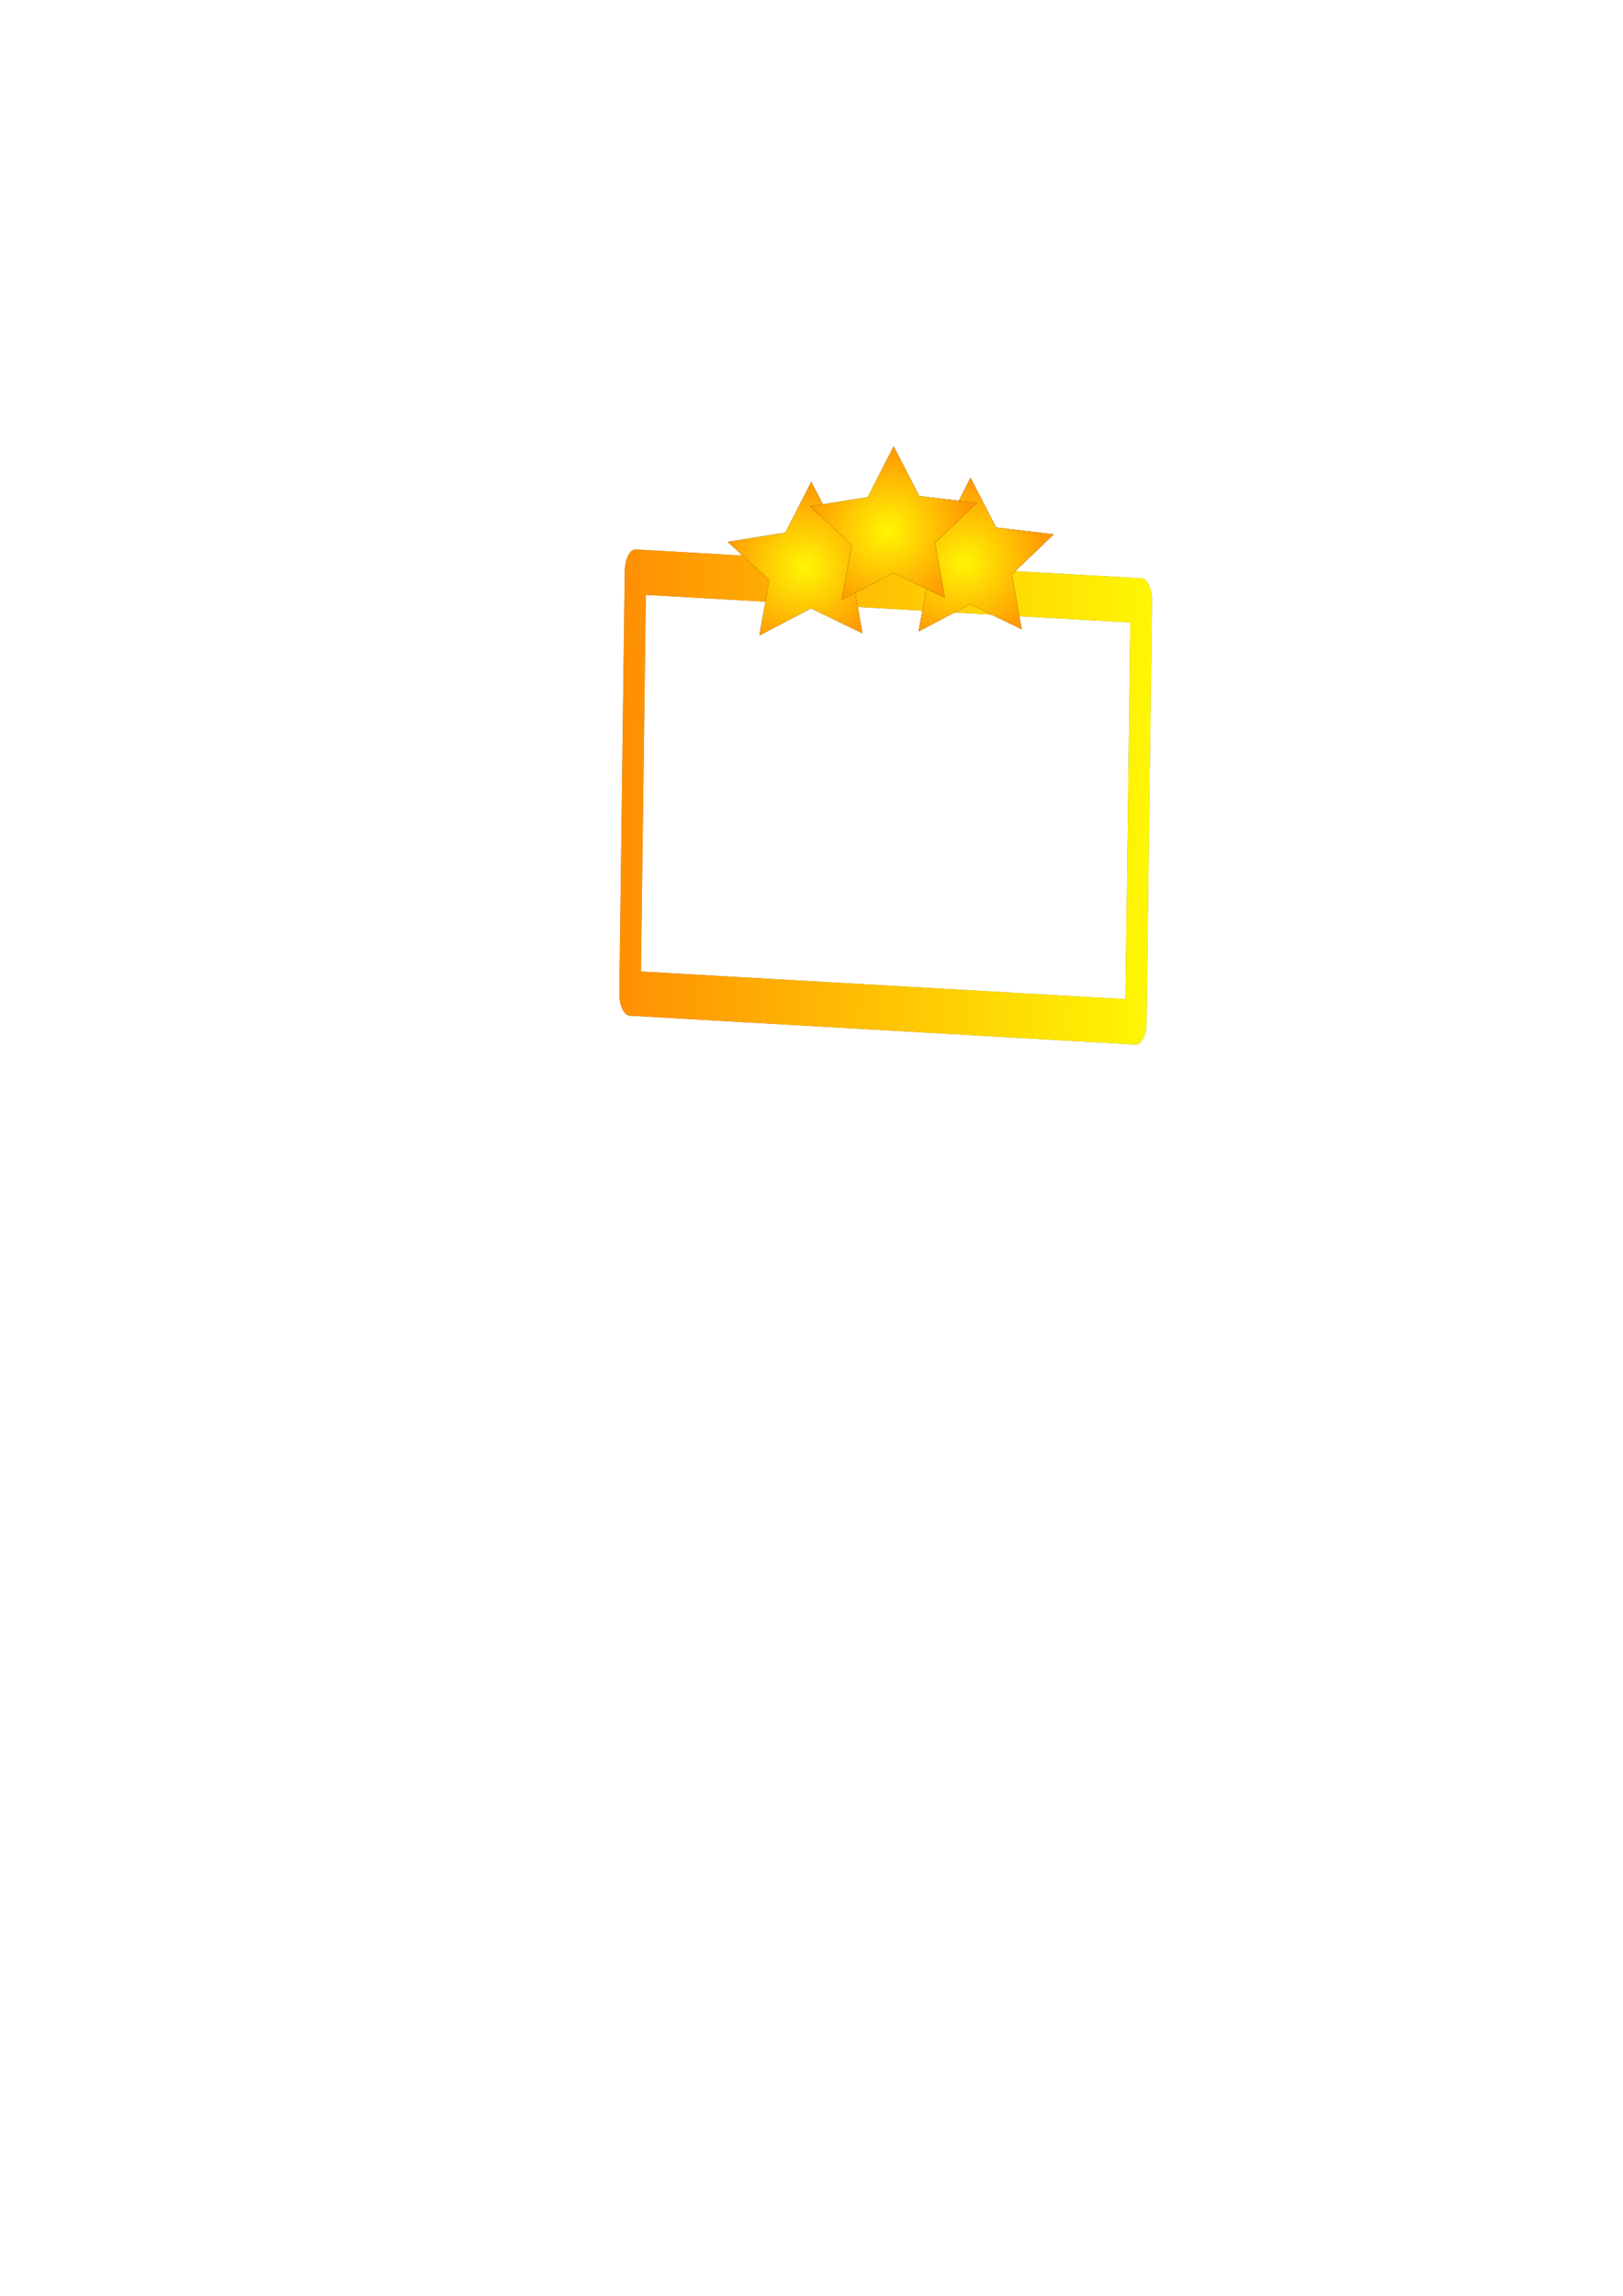<?xml version="1.0" encoding="UTF-8" standalone="no"?>
<!-- Created with Inkscape (http://www.inkscape.org/) -->

<svg
   width="210mm"
   height="297mm"
   viewBox="0 0 210 297"
   version="1.1"
   id="svg5"
   inkscape:export-filename="bitmap.svg"
   inkscape:export-xdpi="96"
   inkscape:export-ydpi="96"
   sodipodi:docname="main_frame.svg"
   xmlns:inkscape="http://www.inkscape.org/namespaces/inkscape"
   xmlns:sodipodi="http://sodipodi.sourceforge.net/DTD/sodipodi-0.dtd"
   xmlns:xlink="http://www.w3.org/1999/xlink"
   xmlns="http://www.w3.org/2000/svg"
   xmlns:svg="http://www.w3.org/2000/svg">
  <sodipodi:namedview
     id="namedview7"
     pagecolor="#505050"
     bordercolor="#eeeeee"
     borderopacity="1"
     inkscape:showpageshadow="0"
     inkscape:pageopacity="0"
     inkscape:pagecheckerboard="0"
     inkscape:deskcolor="#505050"
     inkscape:document-units="mm"
     showgrid="false" />
  <defs
     id="defs2">
    <linearGradient
       inkscape:collect="always"
       id="linearGradient4377">
      <stop
         style="stop-color:#fff603;stop-opacity:1;"
         offset="0"
         id="stop4373" />
      <stop
         style="stop-color:#ff9b03;stop-opacity:1;"
         offset="1"
         id="stop4375" />
    </linearGradient>
    <linearGradient
       inkscape:collect="always"
       id="linearGradient2076">
      <stop
         style="stop-color:#fff603;stop-opacity:1;"
         offset="0"
         id="stop2072" />
      <stop
         style="stop-color:#ff9003;stop-opacity:1;"
         offset="1"
         id="stop2074" />
    </linearGradient>
    <linearGradient
       inkscape:collect="always"
       xlink:href="#linearGradient2076"
       id="linearGradient2078"
       x1="19.742"
       y1="117.534"
       x2="194.08"
       y2="117.534"
       gradientUnits="userSpaceOnUse"
       gradientTransform="translate(-3.232,2.861)" />
    <filter
       style="color-interpolation-filters:sRGB"
       inkscape:label="Blur"
       id="filter4531"
       x="-0.083"
       y="-0.082"
       width="1.166"
       height="1.163">
      <feGaussianBlur
         stdDeviation="1 1"
         result="blur"
         id="feGaussianBlur4529" />
    </filter>
    <radialGradient
       inkscape:collect="always"
       xlink:href="#linearGradient4377"
       id="radialGradient4572"
       gradientUnits="userSpaceOnUse"
       gradientTransform="matrix(1,0,0,1.017,0,-3.119)"
       cx="29.74"
       cy="186.297"
       fx="29.74"
       fy="186.297"
       r="14.47" />
    <filter
       style="color-interpolation-filters:sRGB"
       inkscape:label="Blur"
       id="filter5429"
       x="-0.067"
       y="-0.168"
       width="1.133"
       height="1.336">
      <feGaussianBlur
         stdDeviation="3.199"
         result="blur"
         id="feGaussianBlur5427" />
    </filter>
    <filter
       style="color-interpolation-filters:sRGB"
       inkscape:label="Blur"
       id="filter4531-7"
       x="-0.083"
       y="-0.082"
       width="1.166"
       height="1.163">
      <feGaussianBlur
         stdDeviation="1 1"
         result="blur"
         id="feGaussianBlur4529-8" />
    </filter>
    <radialGradient
       inkscape:collect="always"
       xlink:href="#linearGradient4377"
       id="radialGradient4572-7"
       gradientUnits="userSpaceOnUse"
       gradientTransform="matrix(1,0,0,1.017,0,-3.119)"
       cx="29.74"
       cy="186.297"
       fx="29.74"
       fy="186.297"
       r="14.47" />
    <filter
       style="color-interpolation-filters:sRGB"
       inkscape:label="Blur"
       id="filter4531-2"
       x="-0.083"
       y="-0.082"
       width="1.166"
       height="1.163">
      <feGaussianBlur
         stdDeviation="1 1"
         result="blur"
         id="feGaussianBlur4529-7" />
    </filter>
    <radialGradient
       inkscape:collect="always"
       xlink:href="#linearGradient4377"
       id="radialGradient4572-1"
       gradientUnits="userSpaceOnUse"
       gradientTransform="matrix(1,0,0,1.017,0,-3.119)"
       cx="29.74"
       cy="186.297"
       fx="29.74"
       fy="186.297"
       r="14.47" />
  </defs>
  <g
     inkscape:label="Layer 1"
     inkscape:groupmode="layer"
     id="layer1"
     transform="matrix(0.414,0,0,1.667,8.879,-108.678)">
    <g
       id="g5405"
       inkscape:label="frame"
       transform="matrix(-0.938,0,0,0.489,355.638,69.572)">
      <rect
         style="opacity:0.719;fill:none;stroke:#000000;stroke-width:7.121;stroke-linejoin:round;stroke-dasharray:none;stroke-opacity:1;paint-order:markers fill stroke;filter:url(#filter5429)"
         id="rect297"
         width="168.616"
         height="66.904"
         x="19.371"
         y="86.943"
         transform="rotate(-1.557)" />
      <rect
         style="fill:none;stroke:url(#linearGradient2078);stroke-width:7.121;stroke-linejoin:round;stroke-dasharray:none;stroke-opacity:1;paint-order:markers fill stroke"
         id="rect5400"
         width="168.616"
         height="66.904"
         x="19.371"
         y="86.943"
         transform="rotate(-1.557)" />
    </g>
    <g
       id="g4570"
       inkscape:label="star"
       transform="matrix(0.721,0.073,-0.323,0.174,261.821,70.134)">
      <path
         sodipodi:type="star"
         style="fill:#000000;fill-opacity:1;stroke:none;stroke-width:5.721;stroke-linejoin:miter;stroke-dasharray:none;stroke-opacity:1;paint-order:markers fill stroke;filter:url(#filter4531)"
         id="path4566"
         inkscape:flatsided="false"
         sodipodi:sides="5"
         sodipodi:cx="30.739725"
         sodipodi:cy="185.79453"
         sodipodi:r1="15.55489"
         sodipodi:r2="7.7774448"
         sodipodi:arg1="0.52359878"
         sodipodi:arg2="1.1519173"
         inkscape:rounded="0"
         inkscape:randomized="0"
         d="m 44.211,193.572 -10.308,-0.672 -6.397,8.11 -2.546,-10.011 -9.69,-3.578 8.734,-5.515 0.409,-10.321 7.944,6.603 9.943,-2.801 -3.825,9.595 z"
         inkscape:transform-center-x="2.2276382"
         inkscape:transform-center-y="1.1199575"
         transform="matrix(2.229,0,0,2.229,-18.767,-210.883)" />
      <path
         sodipodi:type="star"
         style="fill:url(#radialGradient4572);fill-opacity:1;stroke:none;stroke-width:5.721;stroke-linejoin:miter;stroke-dasharray:none;stroke-opacity:1;paint-order:markers fill stroke"
         id="path4568"
         inkscape:flatsided="false"
         sodipodi:sides="5"
         sodipodi:cx="30.739725"
         sodipodi:cy="185.79453"
         sodipodi:r1="15.55489"
         sodipodi:r2="7.7774448"
         sodipodi:arg1="0.52359878"
         sodipodi:arg2="1.1519173"
         inkscape:rounded="0"
         inkscape:randomized="0"
         d="m 44.211,193.572 -10.308,-0.672 -6.397,8.11 -2.546,-10.011 -9.69,-3.578 8.734,-5.515 0.409,-10.321 7.944,6.603 9.943,-2.801 -3.825,9.595 z"
         inkscape:transform-center-x="2.2276382"
         inkscape:transform-center-y="1.1199575"
         transform="matrix(2.229,0,0,2.229,-18.767,-210.883)" />
    </g>
    <g
       id="g4570-4"
       inkscape:label="star"
       transform="matrix(0.721,0.073,-0.323,0.174,311.589,69.819)">
      <path
         sodipodi:type="star"
         style="fill:#000000;fill-opacity:1;stroke:none;stroke-width:5.721;stroke-linejoin:miter;stroke-dasharray:none;stroke-opacity:1;paint-order:markers fill stroke;filter:url(#filter4531-7)"
         id="path4566-3"
         inkscape:flatsided="false"
         sodipodi:sides="5"
         sodipodi:cx="30.739725"
         sodipodi:cy="185.79453"
         sodipodi:r1="15.55489"
         sodipodi:r2="7.7774448"
         sodipodi:arg1="0.52359878"
         sodipodi:arg2="1.1519173"
         inkscape:rounded="0"
         inkscape:randomized="0"
         d="m 44.211,193.572 -10.308,-0.672 -6.397,8.11 -2.546,-10.011 -9.69,-3.578 8.734,-5.515 0.409,-10.321 7.944,6.603 9.943,-2.801 -3.825,9.595 z"
         inkscape:transform-center-x="2.2276382"
         inkscape:transform-center-y="1.1199575"
         transform="matrix(2.229,0,0,2.229,-18.767,-210.883)" />
      <path
         sodipodi:type="star"
         style="fill:url(#radialGradient4572-7);fill-opacity:1;stroke:none;stroke-width:5.721;stroke-linejoin:miter;stroke-dasharray:none;stroke-opacity:1;paint-order:markers fill stroke"
         id="path4568-4"
         inkscape:flatsided="false"
         sodipodi:sides="5"
         sodipodi:cx="30.739725"
         sodipodi:cy="185.79453"
         sodipodi:r1="15.55489"
         sodipodi:r2="7.7774448"
         sodipodi:arg1="0.52359878"
         sodipodi:arg2="1.1519173"
         inkscape:rounded="0"
         inkscape:randomized="0"
         d="m 44.211,193.572 -10.308,-0.672 -6.397,8.11 -2.546,-10.011 -9.69,-3.578 8.734,-5.515 0.409,-10.321 7.944,6.603 9.943,-2.801 -3.825,9.595 z"
         inkscape:transform-center-x="2.2276382"
         inkscape:transform-center-y="1.1199575"
         transform="matrix(2.229,0,0,2.229,-18.767,-210.883)" />
    </g>
    <g
       id="g4570-0"
       inkscape:label="star"
       transform="matrix(0.721,0.073,-0.323,0.174,287.569,67.379)">
      <path
         sodipodi:type="star"
         style="fill:#000000;fill-opacity:1;stroke:none;stroke-width:5.721;stroke-linejoin:miter;stroke-dasharray:none;stroke-opacity:1;paint-order:markers fill stroke;filter:url(#filter4531-2)"
         id="path4566-6"
         inkscape:flatsided="false"
         sodipodi:sides="5"
         sodipodi:cx="30.739725"
         sodipodi:cy="185.79453"
         sodipodi:r1="15.55489"
         sodipodi:r2="7.7774448"
         sodipodi:arg1="0.52359878"
         sodipodi:arg2="1.1519173"
         inkscape:rounded="0"
         inkscape:randomized="0"
         d="m 44.211,193.572 -10.308,-0.672 -6.397,8.11 -2.546,-10.011 -9.69,-3.578 8.734,-5.515 0.409,-10.321 7.944,6.603 9.943,-2.801 -3.825,9.595 z"
         inkscape:transform-center-x="2.2276382"
         inkscape:transform-center-y="1.1199575"
         transform="matrix(2.229,0,0,2.229,-18.767,-210.883)" />
      <path
         sodipodi:type="star"
         style="fill:url(#radialGradient4572-1);fill-opacity:1;stroke:none;stroke-width:5.721;stroke-linejoin:miter;stroke-dasharray:none;stroke-opacity:1;paint-order:markers fill stroke"
         id="path4568-8"
         inkscape:flatsided="false"
         sodipodi:sides="5"
         sodipodi:cx="30.739725"
         sodipodi:cy="185.79453"
         sodipodi:r1="15.55489"
         sodipodi:r2="7.7774448"
         sodipodi:arg1="0.52359878"
         sodipodi:arg2="1.1519173"
         inkscape:rounded="0"
         inkscape:randomized="0"
         d="m 44.211,193.572 -10.308,-0.672 -6.397,8.11 -2.546,-10.011 -9.69,-3.578 8.734,-5.515 0.409,-10.321 7.944,6.603 9.943,-2.801 -3.825,9.595 z"
         inkscape:transform-center-x="2.2276382"
         inkscape:transform-center-y="1.1199575"
         transform="matrix(2.229,0,0,2.229,-18.767,-210.883)" />
    </g>
  </g>
</svg>

